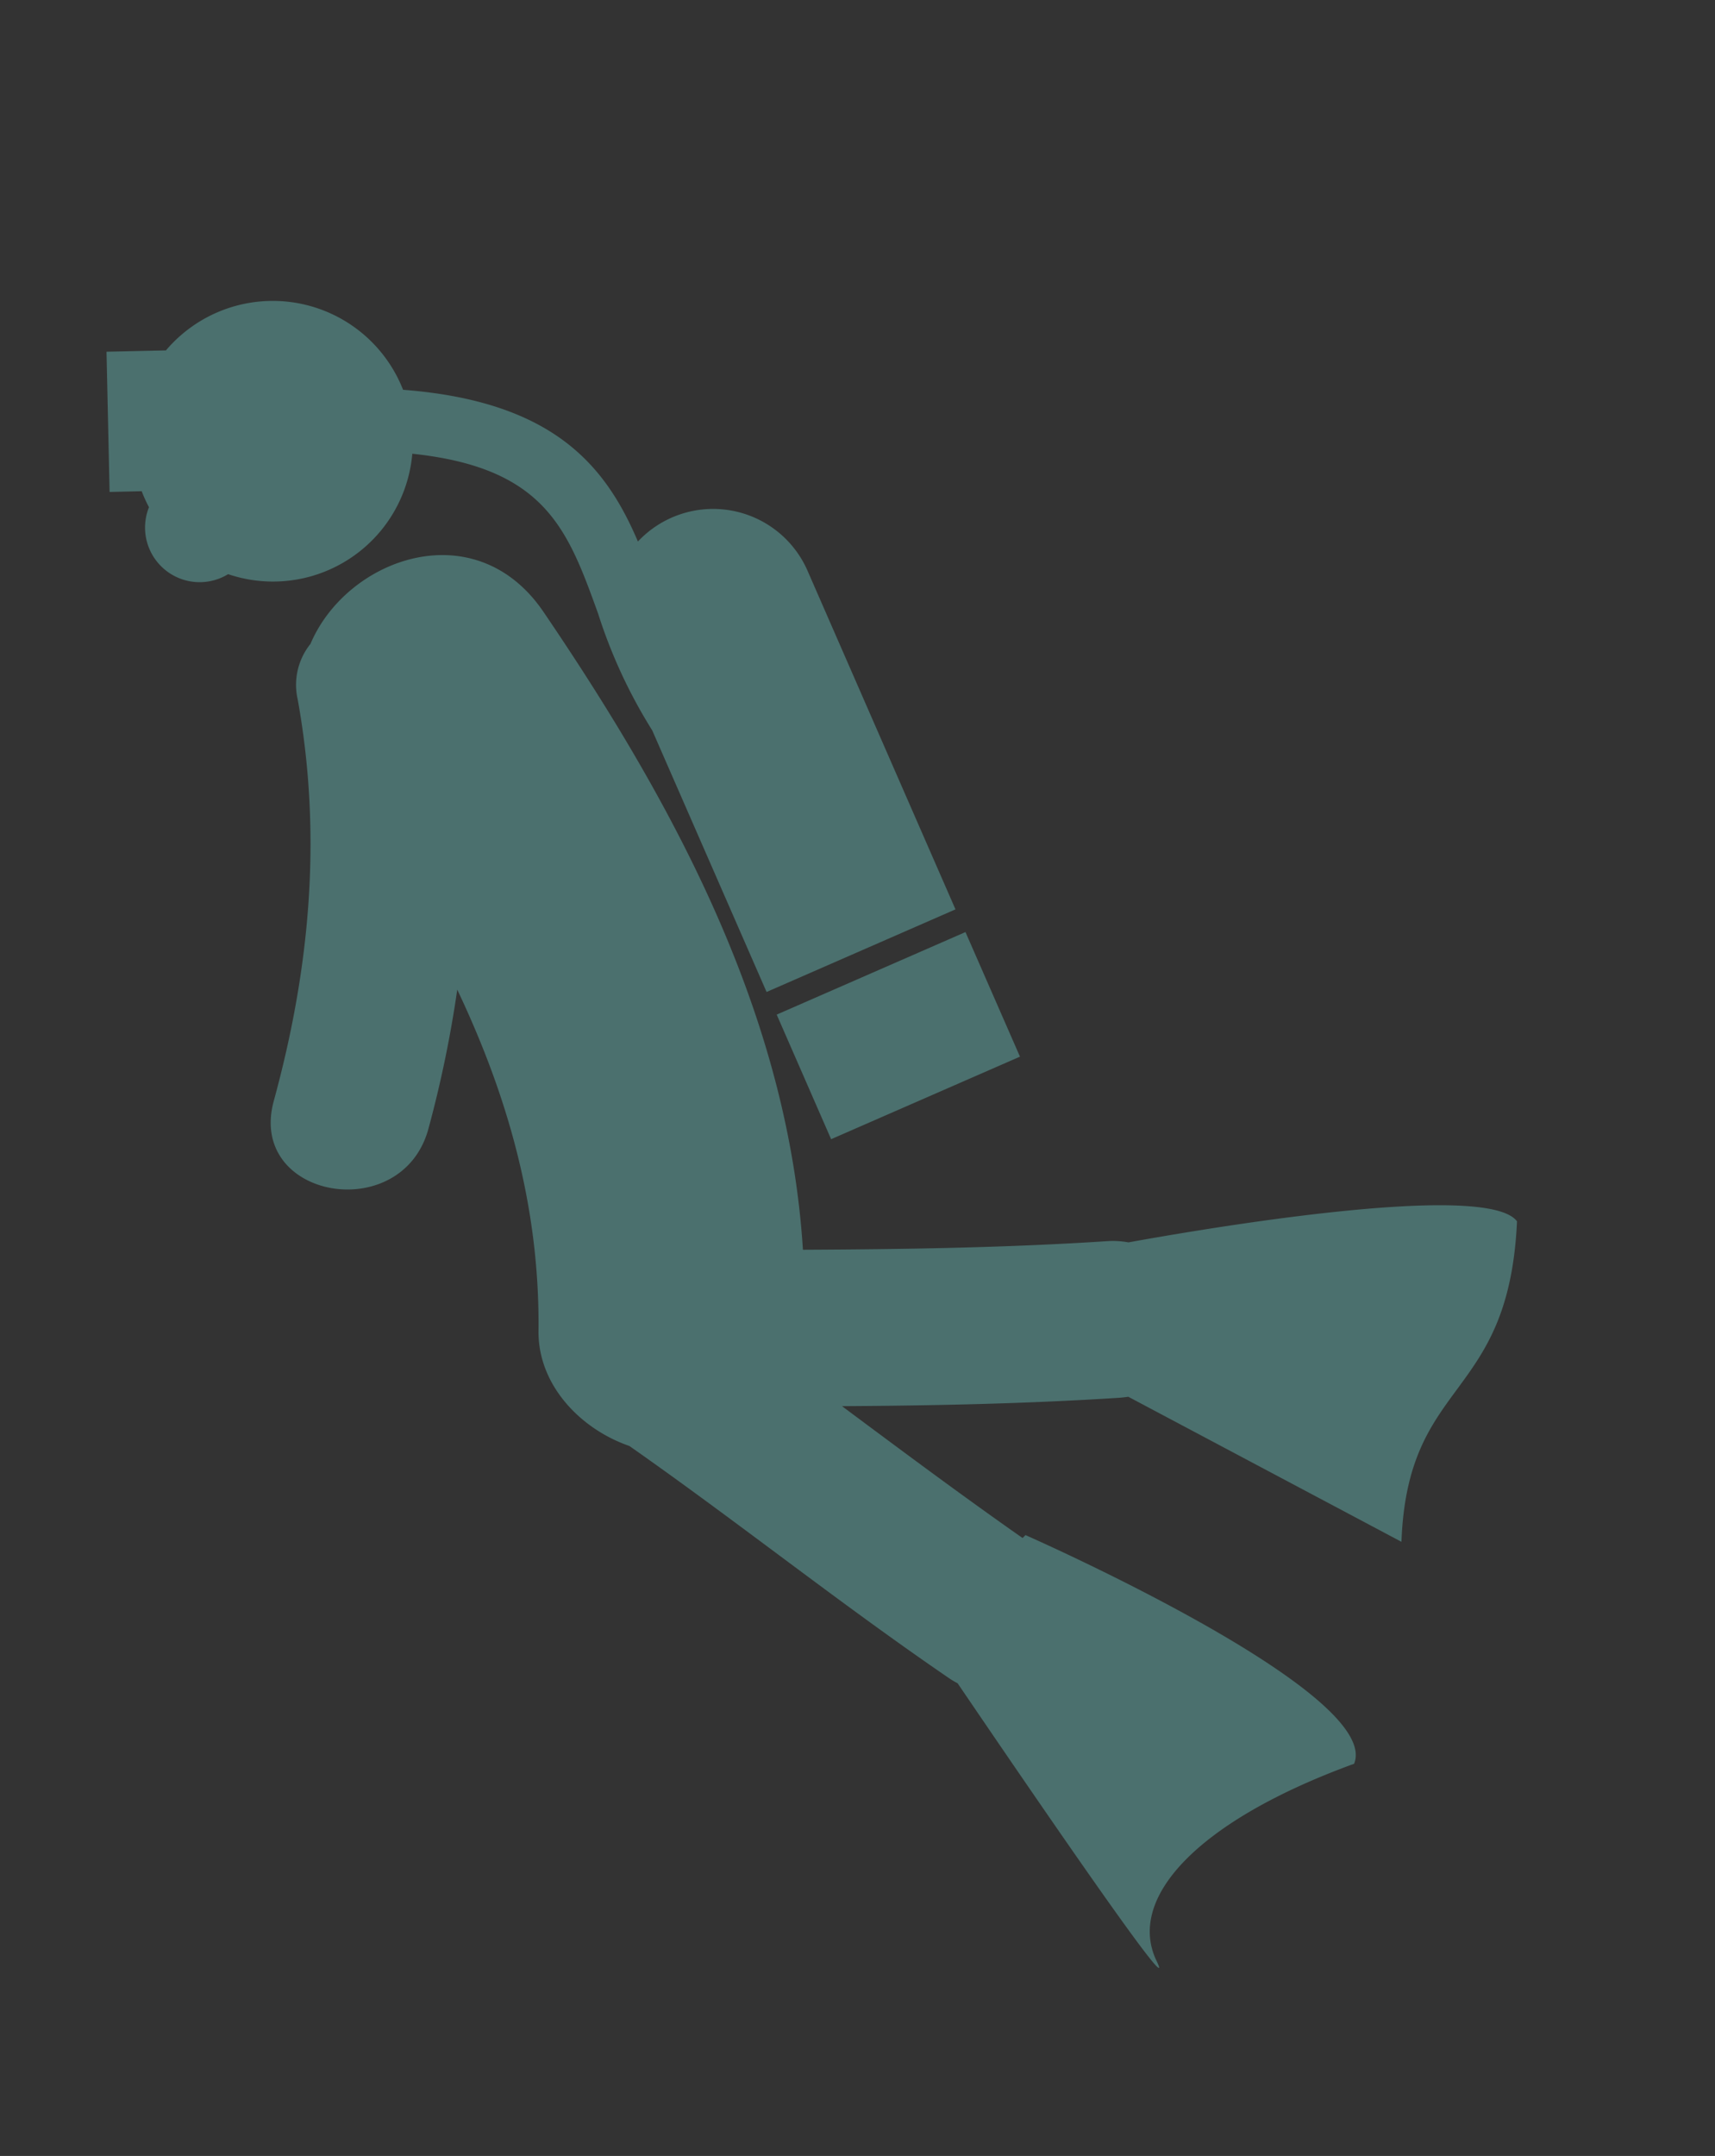 <svg xmlns="http://www.w3.org/2000/svg" width="147.629" height="185.536" viewBox="0 0 147.629 185.536"><rect x="0" y="0" width="147.629" height="185.536" fill="#333333" stroke="none"/><defs><style>.a{opacity:0.3;}.b{fill:#82fff7;}</style></defs><g class="a" transform="translate(92.331) rotate(70)"><path class="b" d="M83.9,35.358l1.115,17.706L73.337,53.8,72.22,36.1Zm77.164,15.564c-5.971.616-10.144-7.406-10.144-21.779-4.924-4.445-28.167,19.85-28.167,19.85l.15.323c-5.259,3.682-10.62,7.2-15.979,10.725,2.681-7.506,5.259-15.062,7.5-22.727.065-.241.122-.474.167-.706l19.774-17.828C121.188,13.423,126.228,5.991,111.85,0c-4.292,1.285-8.81,26.647-9.738,32.051a7.323,7.323,0,0,0-.72,1.668c-2.448,8.4-5.319,16.654-8.266,24.88-19.416-5.716-39.8-2.706-59.219,2.21C23.788,63.369,23.756,75.127,29.631,80.6a5.625,5.625,0,0,0,4.141,2.672c11.709,2.025,22.08,6.907,31.739,13.749,7.134,5.043,13.882-6.677,6.822-11.678a100.5,100.5,0,0,0-10.419-6.439c10.025-.947,20.026-.278,29.994,3.475,4.343,1.628,9.151-.488,11.976-3.966,9.281-6.5,18.971-12.41,28.187-19.022a7.375,7.375,0,0,0,.667-.545C143,56.247,165.711,50.443,161.062,50.922ZM17.252,66.768c5.06-10.365,10.708-10.342,18.4-10.325a44.123,44.123,0,0,0,11.04-.942L71.21,53.952,70.092,36.24l-31.741,2A8.871,8.871,0,0,0,30.993,51.1c-6.93.377-13.757,2.564-19.184,14.532A12.052,12.052,0,0,0,1.642,83.654L0,88.5l11.431,3.878.885-2.618a12.155,12.155,0,0,0,1.509-.119,4.7,4.7,0,0,0,7.744-4.431,12.038,12.038,0,0,0-4.317-18.444Z" transform="translate(0 0)"/></g></svg>